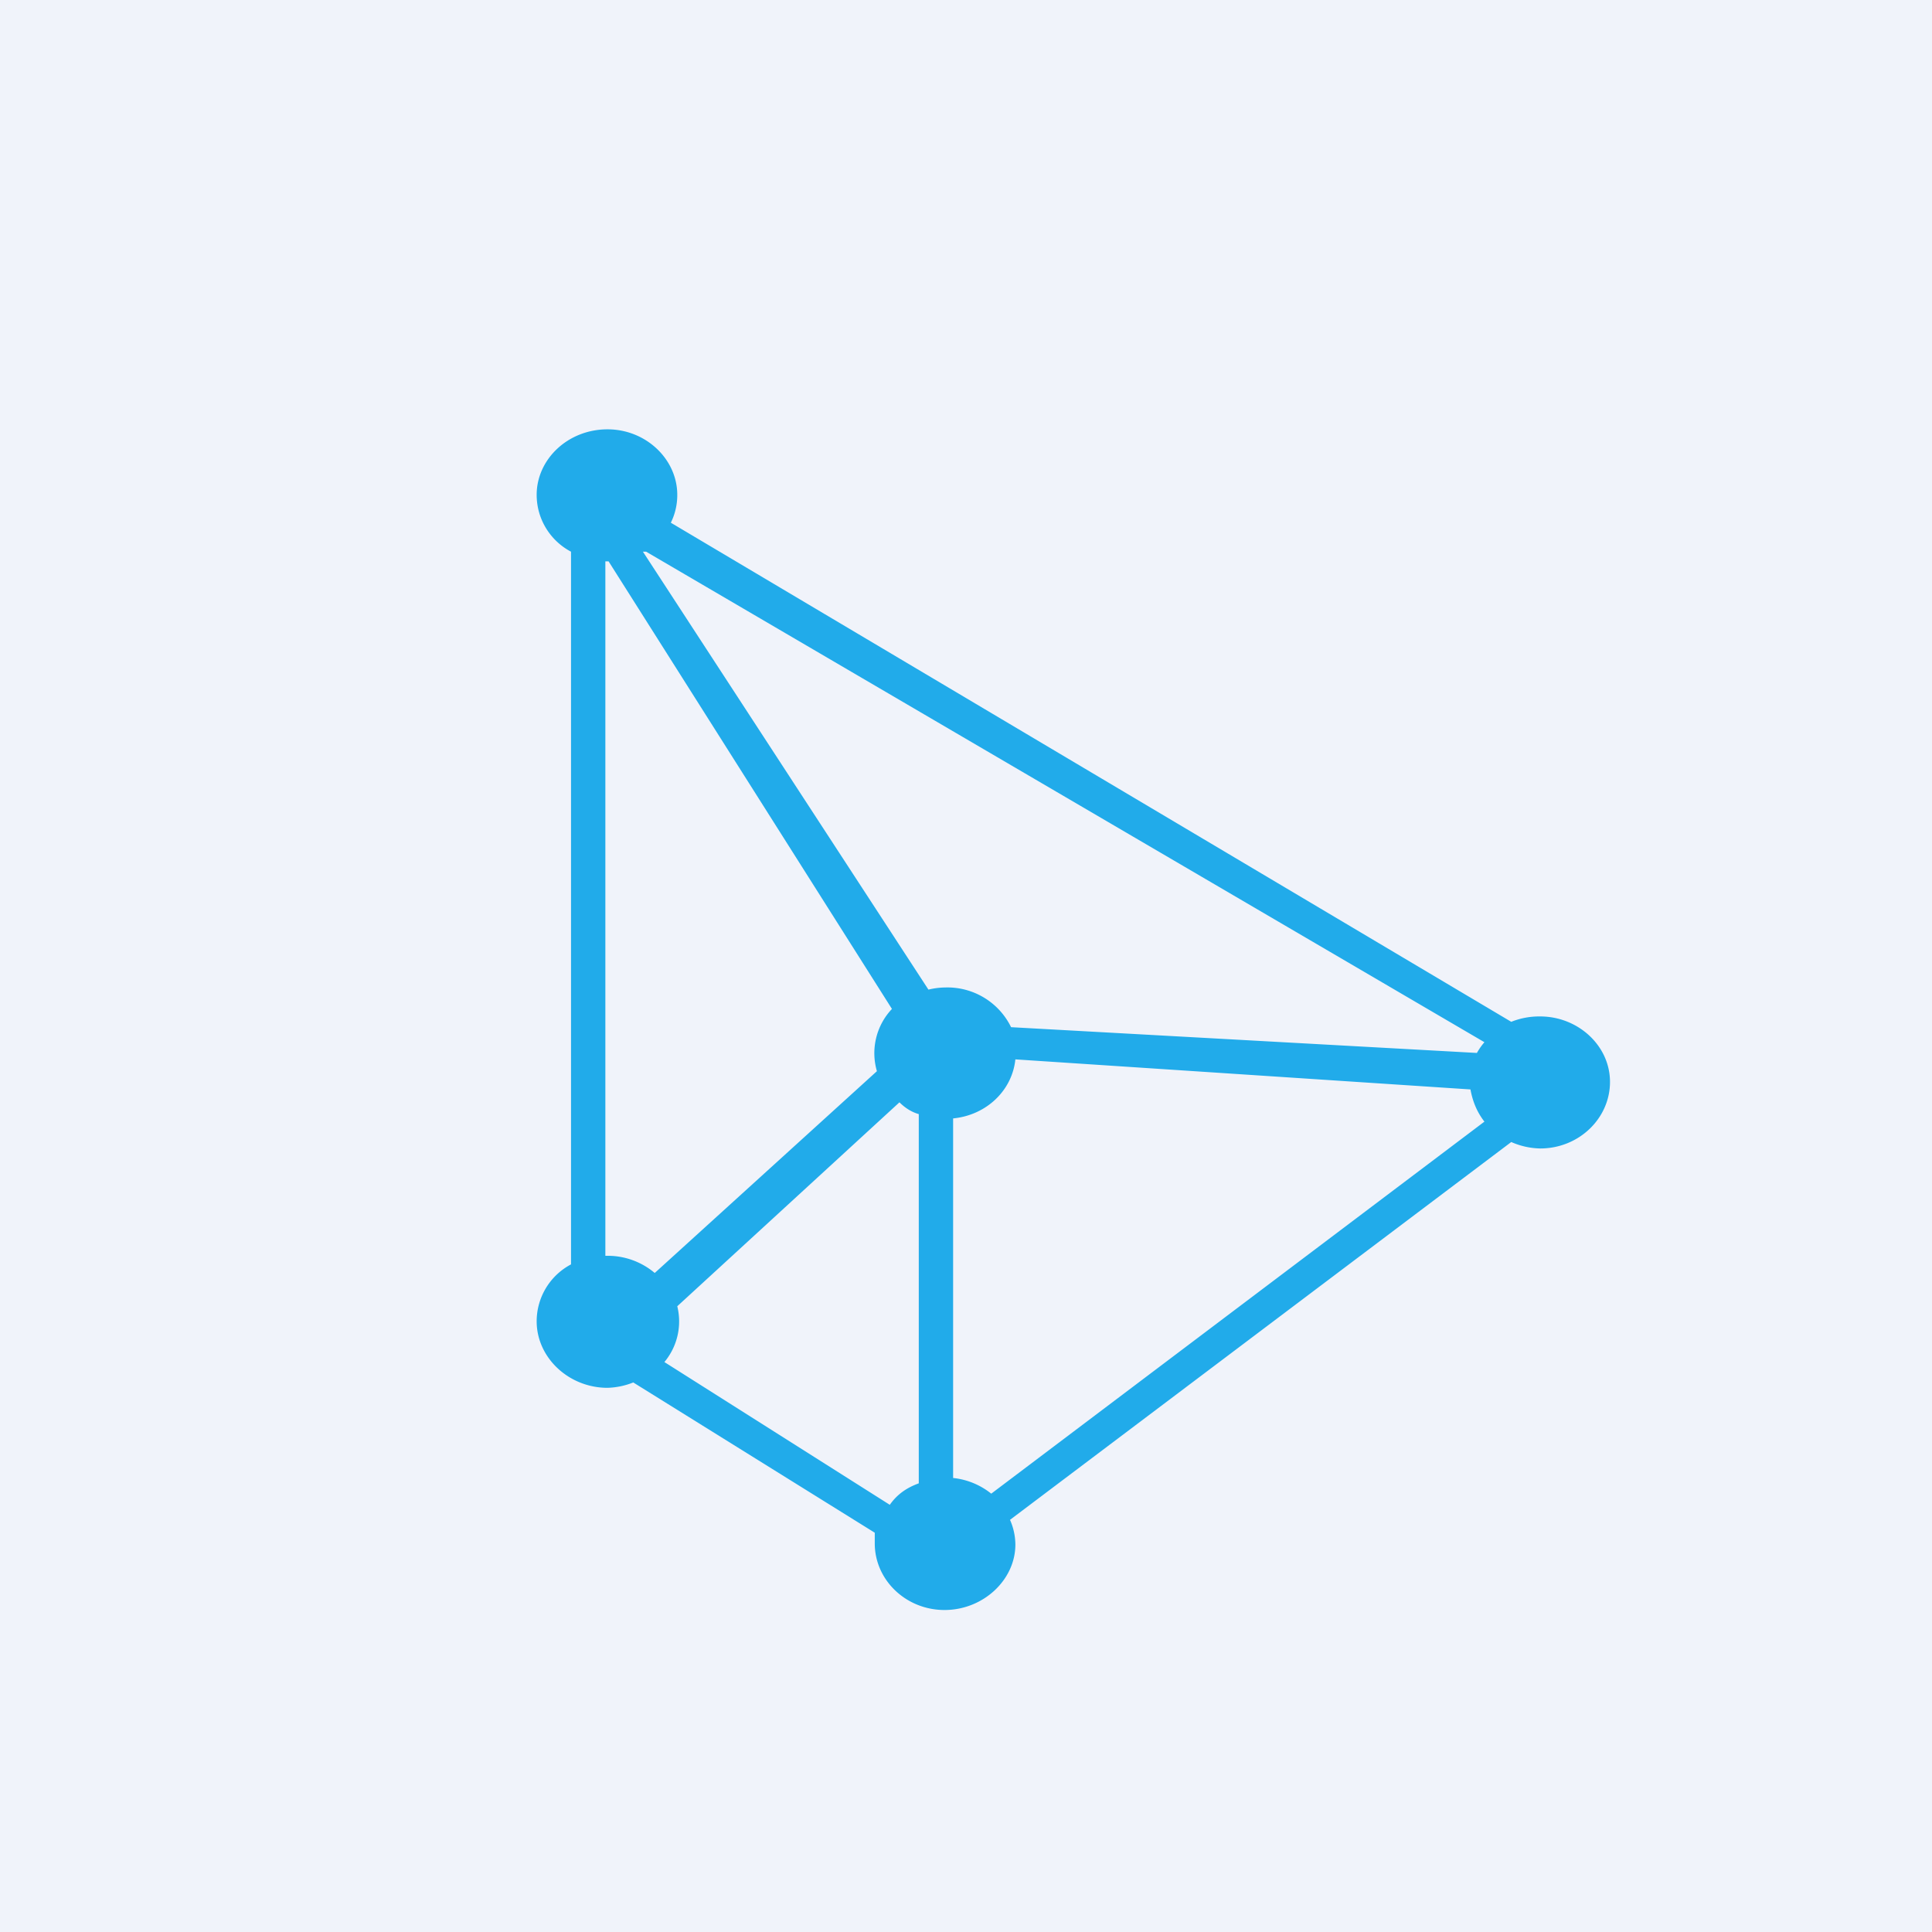 <!-- by TradingView --><svg width="18" height="18" viewBox="0 0 18 18" xmlns="http://www.w3.org/2000/svg"><path fill="#F0F3FA" d="M0 0h18v18H0z"/><path d="M6.25 4.87a.58.58 0 0 0 .06-.26c0-.33-.29-.61-.65-.61-.37 0-.66.28-.66.61 0 .23.13.43.32.53v6.64a.6.6 0 0 0-.32.53c0 .34.3.62.66.62a.7.7 0 0 0 .24-.05l2.25 1.4v.1c0 .34.29.62.65.62.36 0 .66-.28.66-.61a.58.58 0 0 0-.05-.23l4.67-3.52a.7.7 0 0 0 .27.06c.36 0 .65-.28.65-.62 0-.34-.3-.61-.65-.61a.7.7 0 0 0-.27.05L6.25 4.87ZM6 5.14h.02l7.81 4.57a.61.61 0 0 0-.07.1l-4.34-.24a.66.66 0 0 0-.61-.37.7.7 0 0 0-.16.02L5.99 5.14Zm-.34.09a.68.68 0 0 0 .01 0L8.31 9.4a.6.6 0 0 0-.14.58L6.1 11.86a.68.68 0 0 0-.45-.16h-.01V5.23Zm.53 7.46a.59.59 0 0 0 .12-.52l2.07-1.9c.05.05.11.09.18.11v3.44c-.11.04-.2.1-.27.2l-2.1-1.33Zm3.05 1.23a.68.68 0 0 0-.36-.15v-3.35c.31-.03.55-.26.58-.55l4.24.28c.02.11.06.21.13.3l-4.6 3.47Z" fill="#21ABEA"/></svg>
